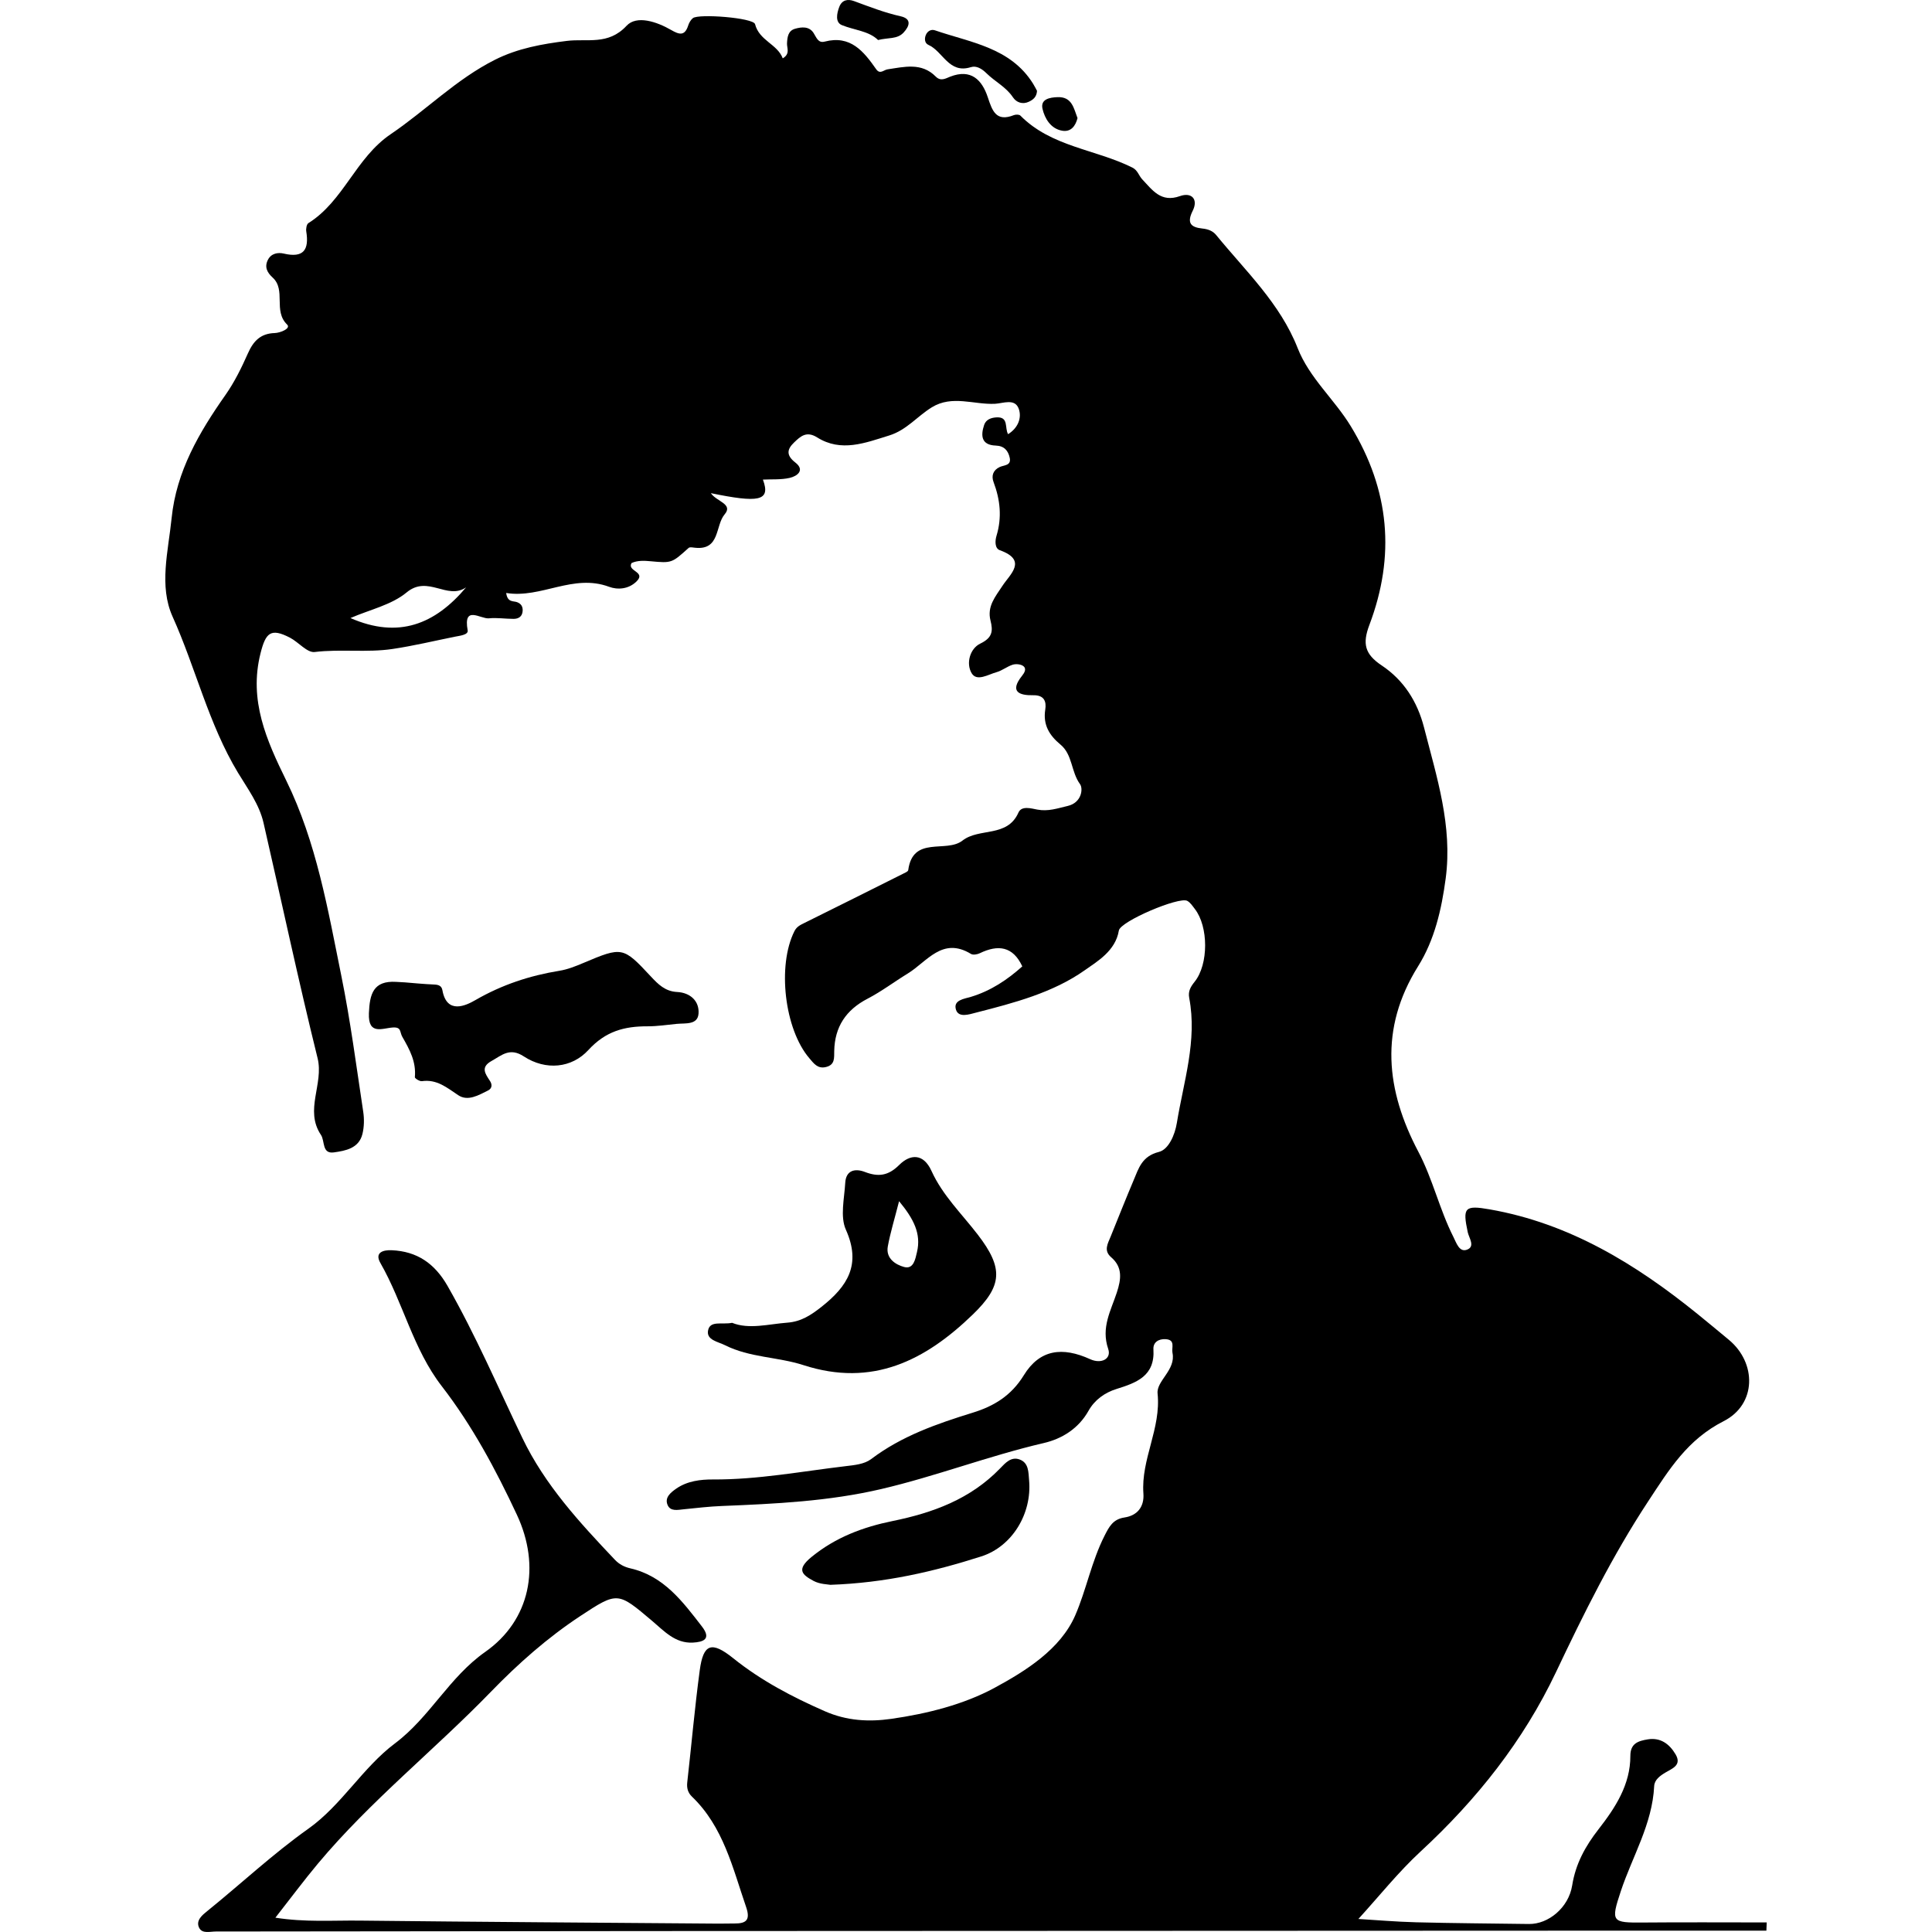 <?xml version="1.0" encoding="utf-8"?>
<!-- Generator: Adobe Illustrator 23.0.6, SVG Export Plug-In . SVG Version: 6.00 Build 0)  -->
<svg version="1.1" id="Слой_1" xmlns="http://www.w3.org/2000/svg" xmlns:xlink="http://www.w3.org/1999/xlink" x="0px" y="0px"
	 viewBox="0 0 864 864" enable-background="new 0 0 864 864" xml:space="preserve">
<g>
	<path d="M789.936,863.397c-20.785,0-41.57-0.007-62.355,0.001c-145.329,0.056-290.658,0.099-435.987,0.18
		c-65.03,0.036-130.06,0.16-195.089,0.201c-2.586,0.002-6.028,1.099-7.425-1.617c-1.721-3.345,1.543-5.852,3.623-7.533
		c15.114-12.223,29.296-25.526,45.229-36.838c14.844-10.539,24.24-27.302,38.685-38.13c15.635-11.72,24.235-29.595,40.374-40.918
		c20.101-14.103,24.967-38.233,14.153-61.354c-9.428-20.157-19.935-39.818-33.611-57.517
		c-12.793-16.557-17.211-37.216-27.416-55.042c-2.742-4.789,1.312-5.878,5.003-5.724c11.381,0.475,19.268,5.898,25.034,15.992
		c12.557,21.981,22.518,45.199,33.436,67.952c10.113,21.075,25.611,37.829,41.388,54.485c1.941,2.05,4.239,3.225,6.942,3.846
		c14.903,3.424,23.342,14.814,31.973,25.977c4.396,5.686,0.6,6.975-4.066,7.221c-7.892,0.415-12.854-5.198-18.184-9.702
		c-15.346-12.97-15.405-13.207-32.142-2.168c-14.637,9.653-27.738,21.243-39.921,33.814c-25.305,26.112-53.954,48.86-77.373,76.853
		c-6.245,7.464-12.052,15.294-19.055,24.225c13.353,2.097,25.546,1.168,37.624,1.301c53.535,0.591,107.073,0.931,160.61,1.354
		c2.357,0.019,4.714-0.087,7.071-0.065c5.328,0.05,7.183-1.621,5.201-7.38c-6.019-17.489-10.142-35.827-24.21-49.345
		c-1.829-1.757-2.399-3.834-2.108-6.409c1.89-16.702,3.346-33.46,5.587-50.114c1.598-11.879,5.294-13.147,14.988-5.36
		c12.48,10.023,26.377,17.294,40.976,23.699c9.774,4.288,19.659,4.824,29.657,3.401c16.053-2.285,32.443-6.423,46.173-13.854
		c13.937-7.543,29.537-17.262,36.133-32.454c4.937-11.373,7.289-24.166,13.099-35.587c2.062-4.053,3.744-7.387,8.943-8.169
		c5.683-0.855,8.874-4.736,8.435-10.73c-1.12-15.3,7.954-29.02,6.342-44.709c-0.582-5.668,8.26-10.528,6.66-18.186
		c-0.483-2.314,1.446-5.824-3.031-6.11c-3.209-0.205-5.681,1.425-5.488,4.521c0.745,11.955-7.541,14.953-16.532,17.757
		c-5.273,1.644-9.768,4.886-12.502,9.76c-4.476,7.979-11.885,12.526-19.982,14.409c-24.62,5.726-48.239,14.867-72.821,20.605
		c-23.394,5.461-47.265,6.584-71.151,7.551c-5.7,0.231-11.387,0.892-17.068,1.472c-2.717,0.277-5.939,1.042-7.203-1.897
		c-1.454-3.38,1.412-5.63,3.869-7.343c4.902-3.418,10.906-4.128,16.429-4.096c19.98,0.115,39.497-3.595,59.188-5.932
		c4.103-0.487,8.484-0.875,11.555-3.195c13.681-10.337,29.385-15.78,45.498-20.764c9.232-2.856,17.071-7.448,22.769-16.731
		c7.083-11.539,17.204-12.849,29.682-7.155c4.941,2.254,9.574-0.13,8.045-4.594c-3.29-9.605,1.226-17.156,3.876-25.298
		c1.897-5.83,2.691-11.196-2.573-15.725c-3.457-2.974-1.473-6.105-0.228-9.185c3.403-8.417,6.755-16.857,10.287-25.221
		c2.288-5.42,3.729-10.778,11.313-12.679c4.325-1.084,7.148-7.59,8.019-12.935c3.018-18.527,9.19-36.773,5.532-55.946
		c-0.575-3.016,0.658-5.011,2.44-7.237c6.25-7.811,6.203-24.622,0.08-32.532c-1.019-1.316-2.015-2.895-3.403-3.634
		c-3.682-1.961-29.913,9.154-30.582,13.277c-1.479,9.121-9.711,13.848-15.25,17.76c-14.258,10.07-31.655,14.615-48.666,18.962
		c-2.943,0.752-7.732,2.44-8.918-1.309c-1.37-4.332,3.716-4.859,6.691-5.757c8.902-2.688,16.333-7.672,22.962-13.623
		c-4.19-9.027-10.831-9.833-18.996-5.887c-1.134,0.548-3.02,0.884-3.947,0.318c-12.821-7.822-19.638,3.476-28.293,8.77
		c-6.033,3.691-11.721,8.013-17.975,11.26c-9.655,5.014-14.672,12.585-14.892,23.369c-0.063,3.069,0.405,6.192-3.706,7.18
		c-3.728,0.896-5.415-1.587-7.432-3.944c-11.107-12.98-14.42-41.431-6.654-56.828c1.033-2.049,2.674-2.78,4.497-3.682
		c14.699-7.272,29.364-14.611,44.028-21.955c0.871-0.436,2.272-0.998,2.359-1.644c2.096-15.594,16.97-7.516,24.245-13.204
		c7.52-5.88,20.051-1.23,25.042-12.532c1.395-3.16,5.665-1.872,8.422-1.344c4.873,0.935,9.055-0.557,13.639-1.632
		c6.274-1.472,6.929-7.765,5.479-9.747c-4.035-5.516-3.293-13.171-8.723-17.671c-4.944-4.096-7.903-8.801-6.825-15.653
		c0.562-3.572-0.398-6.53-5.383-6.431c-6.299,0.124-10.676-1.579-4.993-8.699c1.068-1.338,2.152-3.145,0.541-4.353
		c-1.126-0.845-3.289-1.042-4.705-0.606c-2.519,0.776-4.713,2.648-7.24,3.342c-3.717,1.02-8.83,4.348-11.14,0.46
		c-2.615-4.402-0.738-11.023,3.858-13.234c5.458-2.625,5.765-5.59,4.568-10.337c-1.596-6.327,2.2-10.683,5.398-15.569
		c3.337-5.099,11.293-11.362-1.206-15.852c-2.383-0.856-2.145-4.335-1.509-6.43c2.503-8.245,1.678-16.134-1.308-24.053
		c-1.054-2.795-0.231-5.332,2.757-6.731c1.942-0.909,5.249-0.57,4.468-4.143c-0.697-3.19-2.483-5.316-6.235-5.446
		c-6.494-0.226-6.795-4.443-5.206-9.214c0.814-2.446,3.134-3.304,5.703-3.404c5.403-0.21,3.396,4.796,5.011,7.524
		c4.49-2.808,6.173-7.318,4.789-11.292c-1.697-4.873-6.989-2.484-10.612-2.302c-9.428,0.476-19.155-4.038-28.288,1.576
		c-6.468,3.976-11.267,10.179-19.026,12.586c-10.821,3.358-21.513,7.612-32.246,0.877c-4.81-3.019-7.473-0.452-10.288,2.233
		c-3.098,2.957-3.777,5.661,0.525,8.997c4.404,3.415,0.899,6.097-2.563,6.881c-3.832,0.868-7.933,0.551-11.937,0.752
		c3.669,9.771-2.095,10.412-23.277,6.068c2.503,3.756,10.113,4.817,6.171,9.463c-4.271,5.033-1.978,16.091-13.15,14.954
		c-0.994-0.101-2.397-0.434-2.956,0.068c-7.527,6.774-7.502,6.843-16.975,5.963c-2.995-0.278-5.92-0.412-8.566,0.811
		c-2.1,3.689,6.597,3.847,2.298,8.154c-3.619,3.626-8.619,3.843-12.331,2.46c-16.115-6.003-30.345,5.306-46.024,2.765
		c0.599,4.367,3.228,3.47,4.909,4.122c1.845,0.715,2.569,2.031,2.46,3.883c-0.148,2.498-1.785,3.568-4.024,3.572
		c-3.701,0.007-7.442-0.605-11.094-0.24c-3.687,0.368-11.559-6.112-9.472,5.385c0.37,2.039-3.579,2.4-5.833,2.857
		c-9.245,1.873-18.443,4.077-27.762,5.465c-11.504,1.714-23.198-0.049-34.834,1.355c-3.359,0.405-7.191-4.404-11.027-6.399
		c-8.657-4.503-10.87-2.167-13.171,6.93c-5.349,21.146,2.731,39.052,11.517,56.993c13.517,27.6,18.584,57.601,24.605,87.259
		c4.083,20.11,6.726,40.517,9.799,60.824c0.492,3.254,0.42,6.818-0.373,9.993c-1.596,6.396-7.585,7.452-12.744,8.176
		c-5.444,0.765-3.945-5.062-5.793-7.819c-7.48-11.16,1.359-22.747-1.507-34.332c-8.639-34.926-16.109-70.139-24.169-105.209
		c-1.922-8.362-7.095-15.253-11.427-22.432c-13.174-21.831-18.879-46.777-29.251-69.81c-6.17-13.702-1.925-29.274-0.434-44.007
		c2.124-20.981,12.308-38.362,24.114-55.164c4.033-5.74,7.189-12.194,10.047-18.632c2.43-5.473,5.675-8.819,11.938-9.009
		c2.534-0.077,7.362-2.042,5.561-3.789c-6.339-6.145-0.372-15.443-6.468-21.02c-2.552-2.335-3.743-4.799-2.099-7.991
		c1.483-2.879,4.53-3.337,7.057-2.742c8.926,2.103,11.385-1.746,10.071-9.899c-0.192-1.194,0.152-3.215,0.958-3.721
		c15.803-9.912,21.111-29.152,36.818-39.786c15.778-10.682,29.337-24.606,46.684-33.307c10.152-5.092,21.035-7.028,32.09-8.399
		c9.102-1.129,18.466,2.089,26.68-6.754c4.533-4.881,13.576-1.804,19.933,1.865c3.59,2.072,6.079,2.854,7.632-1.979
		c0.391-1.218,1.13-2.535,2.103-3.313c2.576-2.061,27.059-0.165,27.799,2.688c1.932,7.453,9.942,8.856,12.391,15.298
		c3.446-2.056,1.797-4.621,1.903-6.719c0.145-2.87,0.509-5.636,3.608-6.519c2.935-0.836,6.284-1.158,8.251,1.865
		c1.301,1.999,2.018,4.659,4.97,3.89c11.558-3.012,17.439,4.337,23.025,12.314c1.754,2.505,3.324,0.355,5.117,0.088
		c7.452-1.109,15.199-3.17,21.515,3.207c2.273,2.295,4.415,0.876,6.481,0.069c9.331-3.643,14.243,1.436,16.823,9.213
		c2.028,6.112,3.714,11.116,11.666,7.989c0.838-0.33,2.377-0.329,2.899,0.2c13.806,13.999,33.622,15.034,50.093,23.254
		c2.425,1.21,2.856,3.621,4.427,5.275c4.547,4.787,8.339,10.516,16.846,7.485c5.219-1.859,8.29,1.41,5.714,6.55
		c-2.801,5.59-0.749,7.418,4.304,7.946c2.515,0.263,4.653,1.035,6.199,2.927c13.156,16.099,28.591,30.595,36.404,50.5
		c5.279,13.447,16.373,22.833,23.753,34.936c17.475,28.658,19.99,58.088,8.35,88.889c-3.181,8.418-2.089,13.084,5.531,18.16
		c9.723,6.477,15.917,16.037,18.909,27.746c5.666,22.169,12.803,43.96,9.678,67.491c-1.848,13.921-5.009,27.556-12.327,39.255
		c-17.505,27.985-14.363,55.524,0.083,82.924c6.486,12.303,9.473,25.867,15.703,38.16c1.307,2.578,2.581,6.857,5.936,5.724
		c4.004-1.353,1.016-5.297,0.473-7.841c-2.357-11.056-1.44-12.202,9.843-10.225c35.646,6.246,65.299,24.44,92.87,46.743
		c4.716,3.815,9.373,7.703,14.046,11.573c12.496,10.349,12.455,28.886-2.319,36.392c-16.211,8.236-24.377,21.609-33.736,35.831
		c-16.019,24.343-28.793,50.157-41.208,76.333c-14.626,30.838-35.448,57.059-60.506,80.206
		c-10.079,9.311-18.709,20.191-27.899,30.249c7.566,0.451,16.692,1.251,25.833,1.485c16.8,0.43,33.608,0.523,50.413,0.762
		c8.731,0.124,17.772-7.303,19.357-17.233c1.548-9.698,5.852-17.509,11.814-25.165c7.438-9.551,14.236-19.892,14.209-32.773
		c-0.012-5.616,3.546-6.681,7.687-7.382c5.814-0.984,9.804,2.077,12.524,6.667c2.917,4.923-1.523,6.339-4.606,8.204
		c-2.379,1.44-4.815,3.203-4.953,6.027c-0.831,17.012-9.743,31.393-14.922,46.984c-4.571,13.763-4.055,14.139,10.054,14.013
		c18.398-0.163,36.799-0.04,55.199-0.04C790.031,860.953,789.984,862.175,789.936,863.397z M208.458,262.652
		c-8.456,5.863-17.052-5.653-26.606,2.279c-6.77,5.62-16.481,7.697-25.132,11.465C178.262,285.82,194.616,279.127,208.458,262.652z"
		/>
	<path d="M327.404,591.574c7.562,3.035,16.134,0.579,24.777-0.083c6.105-0.468,10.485-3.365,15.152-7.038
		c11.679-9.193,17.95-18.903,10.943-34.539c-2.63-5.869-0.679-13.939-0.276-20.974c0.32-5.584,4.36-6.536,8.741-4.852
		c5.977,2.298,10.447,1.804,15.376-3.108c4.99-4.973,10.866-5.236,14.448,2.663c4.948,10.911,13.538,19.168,20.702,28.49
		c11.561,15.042,11.051,22.868-2.23,35.722c-21.249,20.566-44.897,32.633-75.762,22.625c-11.372-3.687-23.983-3.33-35.02-8.888
		c-3.152-1.587-8.439-2.327-7.605-6.609C317.543,590.405,322.842,592.49,327.404,591.574z M402.073,537.185
		c-2.03,7.981-3.901,14.023-5.038,20.201c-0.989,5.375,3.452,8.189,7.31,9.222c4.244,1.136,5.011-3.625,5.734-6.673
		C412.025,551.723,408.614,545.091,402.073,537.185z"/>
	<path d="M181.067,439.32c3.103,0.243,8.108,0.755,13.127,0.969c1.954,0.083,3.298,0.58,3.65,2.539
		c1.975,10.984,10.561,6.843,14.713,4.44c11.87-6.868,24.318-10.973,37.68-13.146c3.61-0.587,7.147-2.002,10.547-3.438
		c17.476-7.383,17.8-7.395,30.277,5.996c3.263,3.502,6.421,6.679,11.749,6.943c5.847,0.29,9.981,4.039,9.578,9.654
		c-0.371,5.177-5.887,4.228-9.742,4.604c-4.351,0.424-8.711,1.101-13.065,1.091c-10.309-0.023-18.685,2.127-26.469,10.617
		c-7.397,8.068-19.013,9.285-28.862,2.843c-6.303-4.123-9.818-0.514-14.418,2.034c-5.076,2.812-2.808,5.736-0.695,8.975
		c0.99,1.517,1.024,3.284-0.909,4.246c-4.227,2.105-8.996,4.956-13.295,2.097c-5.097-3.389-9.567-7.232-16.266-6.277
		c-0.993,0.142-3.192-1.251-3.143-1.779c0.634-6.873-2.272-12.253-5.596-18.026c-1.267-2.2-0.314-4.428-4.208-4.2
		c-4.657,0.273-11.151,3.644-10.746-6.384c0.347-8.604,1.971-14.634,12.164-14.019C177.811,439.142,178.483,439.176,181.067,439.32z
		"/>
	<path d="M371.329,708.738c-1.041-0.22-4.677-0.227-7.498-1.747c-5.082-2.738-7.869-5.025-0.91-10.712
		c10.854-8.869,23.226-13.41,36.207-16.057c18.271-3.726,34.884-9.867,48.106-23.532c2.298-2.375,4.876-5.355,8.622-4.049
		c4.276,1.492,4.044,5.779,4.364,9.414c1.303,14.8-7.501,29.549-21.418,33.991C417.619,702.809,396.007,707.88,371.329,708.738z"/>
	<path d="M463.76,40.622c-0.161,2.768-1.755,3.977-3.61,4.859c-2.898,1.379-5.641,0.316-7.155-1.962
		c-3.082-4.638-8.026-6.994-11.787-10.705c-2.159-2.131-4.559-3.56-7.076-2.772c-9.819,3.074-12.414-7.088-18.935-9.966
		c-1.663-0.734-1.868-2.713-1.168-4.417c0.728-1.771,2.411-2.676,4.059-2.108c15.972,5.505,33.805,7.657,43.924,23.909
		C462.714,38.586,463.299,39.782,463.76,40.622z"/>
	<path d="M392.671,17.9c-4.11-4.069-10.533-4.368-16.178-6.663c-3.048-1.239-2.287-5.188-1.178-8.12
		c1.201-3.174,3.806-3.652,6.568-2.643c6.873,2.514,13.648,5.197,20.853,6.799c5.063,1.126,4.076,4.376,1.307,7.337
		C401.231,17.616,397.204,16.752,392.671,17.9z"/>
	<path d="M481.872,52.82c-0.89,3.538-2.974,6.317-6.861,5.638c-5.145-0.899-7.801-5.487-8.794-9.792
		c-0.998-4.324,3.187-5.104,6.769-5.223C479.388,43.232,480.171,48.344,481.872,52.82z"/>
</g>
</svg>
